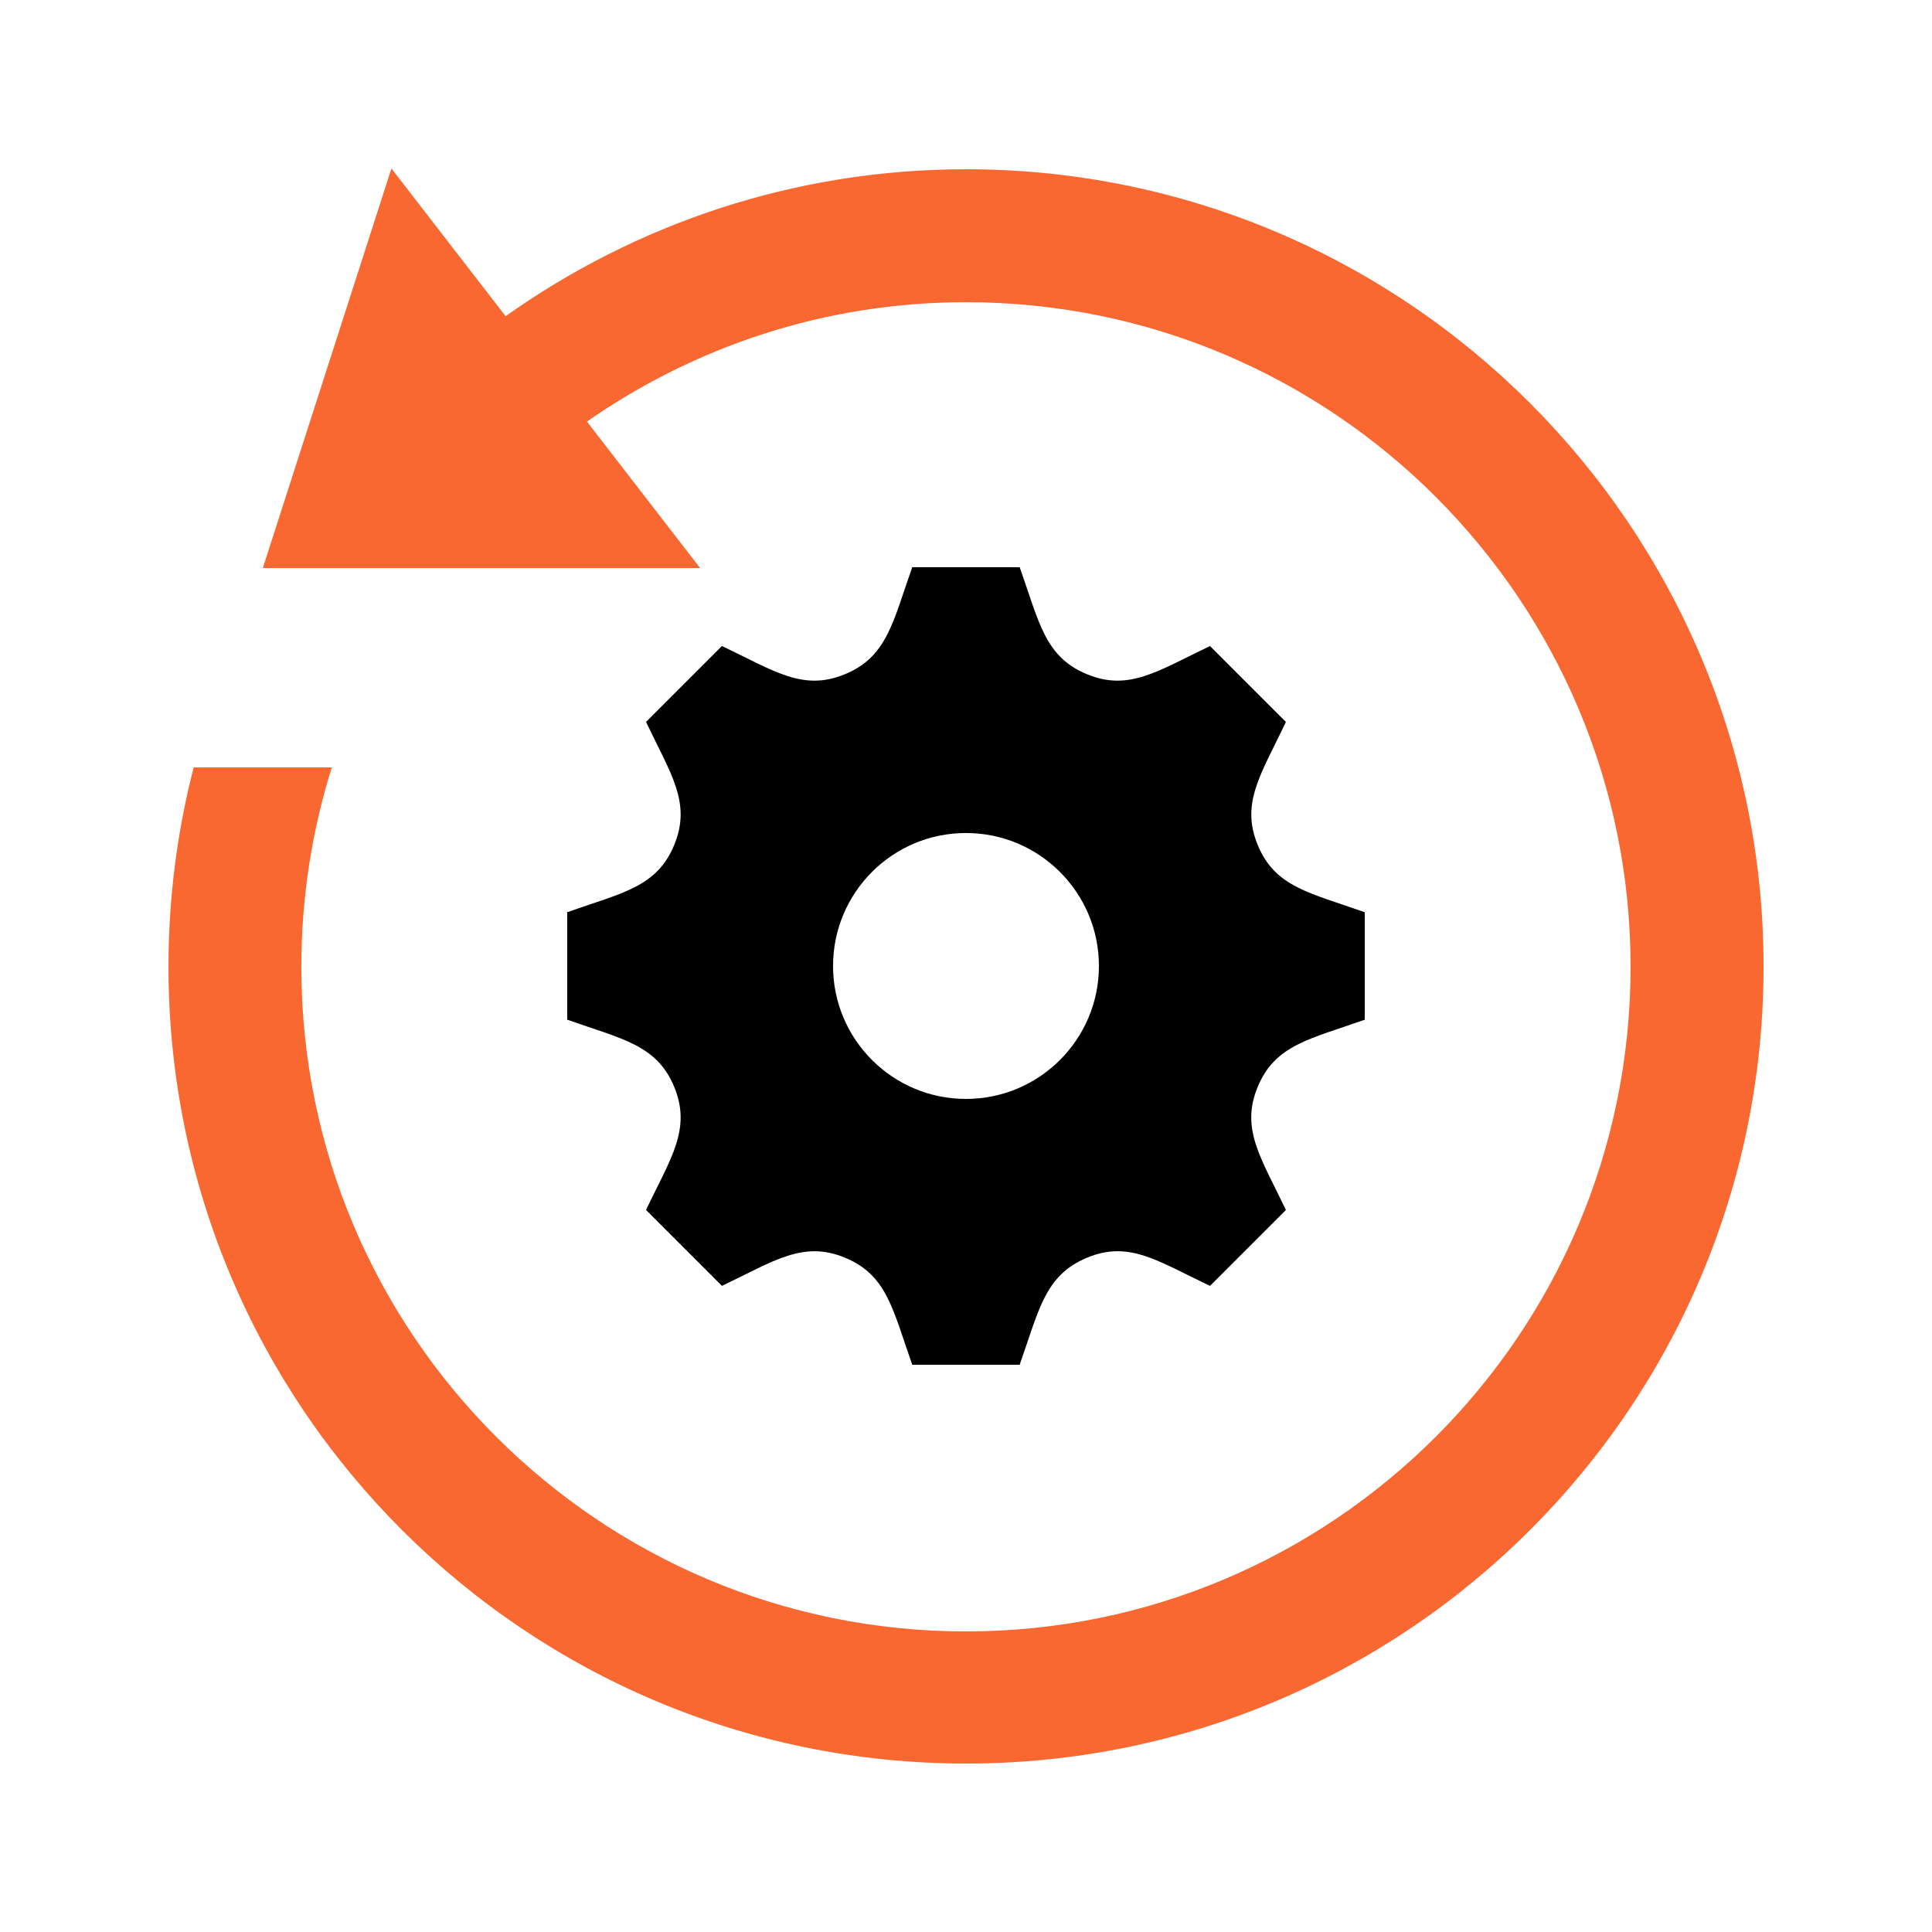 <?xml version="1.0" encoding="UTF-8" standalone="no"?>
<svg
   xml:space="preserve"
   width="102.831"
   height="102.831"
   style="shape-rendering:geometricPrecision;text-rendering:geometricPrecision;image-rendering:optimizeQuality;fill-rule:evenodd;clip-rule:evenodd"
   viewBox="0 0 1778.09 1778.09"
   version="1.1"
   id="svg61"
   sodipodi:docname="reset-icon-black.svg"
   inkscape:version="1.2.1 (9c6d41e, 2022-07-14)"
   xmlns:inkscape="http://www.inkscape.org/namespaces/inkscape"
   xmlns:sodipodi="http://sodipodi.sourceforge.net/DTD/sodipodi-0.dtd"
   xmlns="http://www.w3.org/2000/svg"
   xmlns:svg="http://www.w3.org/2000/svg"><defs
     id="defs65" /><sodipodi:namedview
     id="namedview63"
     pagecolor="#ffffff"
     bordercolor="#000000"
     borderopacity="0.25"
     inkscape:showpageshadow="2"
     inkscape:pageopacity="0.0"
     inkscape:pagecheckerboard="0"
     inkscape:deskcolor="#d1d1d1"
     showgrid="false"
     inkscape:zoom="7.6825081"
     inkscape:cx="48.421687"
     inkscape:cy="51.610749"
     inkscape:window-width="1920"
     inkscape:window-height="956"
     inkscape:window-x="0"
     inkscape:window-y="27"
     inkscape:window-maximized="1"
     inkscape:current-layer="svg61" /><path
     d="M0 0h1778.09v1778.09H0z"
     style="fill:none"
     id="path55" /><path
     d="M938.46 522.03c17.87 50.22 22.93 82.33 61.77 98.42 38.95 16.16 65.63-3.2 113.39-25.87l69.86 69.86c-22.81 48.13-42.03 74.52-25.87 113.4 16.02 38.77 47.95 43.79 98.42 61.73v98.9c-49.91 17.73-82.4 22.93-98.49 61.77-16.16 38.91 3.19 65.52 25.94 113.35l-69.86 69.86c-48.32-22.93-74.55-42.03-113.17-25.94-39.09 16.21-44.22 48.5-62.03 98.53h-98.83c-17.87-50.22-22.93-82.4-61.77-98.49-38.95-16.16-65.56 3.19-113.39 25.87l-69.86-69.86c22.38-47.16 42.14-74.14 25.87-113.39-16.09-38.84-48.5-43.98-98.42-61.73v-98.91c49.98-17.73 82.33-22.81 98.42-61.73 16.16-38.95-3.12-65.44-25.87-113.39l69.86-69.86c48.2 22.89 74.51 42.03 113.39 25.87 38.84-16.09 43.97-48.46 61.77-98.42l98.86.02zm-49.43 489.35c-67.59 0-122.34-54.81-122.34-122.34 0-67.6 54.75-122.39 122.34-122.39 67.53 0 122.35 54.81 122.35 122.39 0 67.53-54.82 122.34-122.35 122.34z"
     style="fill:#000000;fill-opacity:1"
     id="path57" /><path
     d="M305.36 706.27c-18.17 57.94-28.02 119.59-28.02 183.51 0 337.65 274.1 611.67 611.67 611.67 337.65 0 611.67-274.03 611.67-611.67 0-337.57-274.03-611.66-611.67-611.66-129.74 0-249.75 40.85-348.83 109.86l104.17 134.8H241.88l118.37-367.75 105.09 135.98c119.78-84.96 265.84-135.24 423.72-135.24 405.1 0 734.01 328.91 734.01 734.01 0 405.1-328.91 733.27-734.01 733.27-405.1 0-734.01-328.17-734.01-733.27 0-63.37 8.07-124.84 23.19-183.51h127.13z"
     style="fill:#fa6831;"
     id="path59" /></svg>
